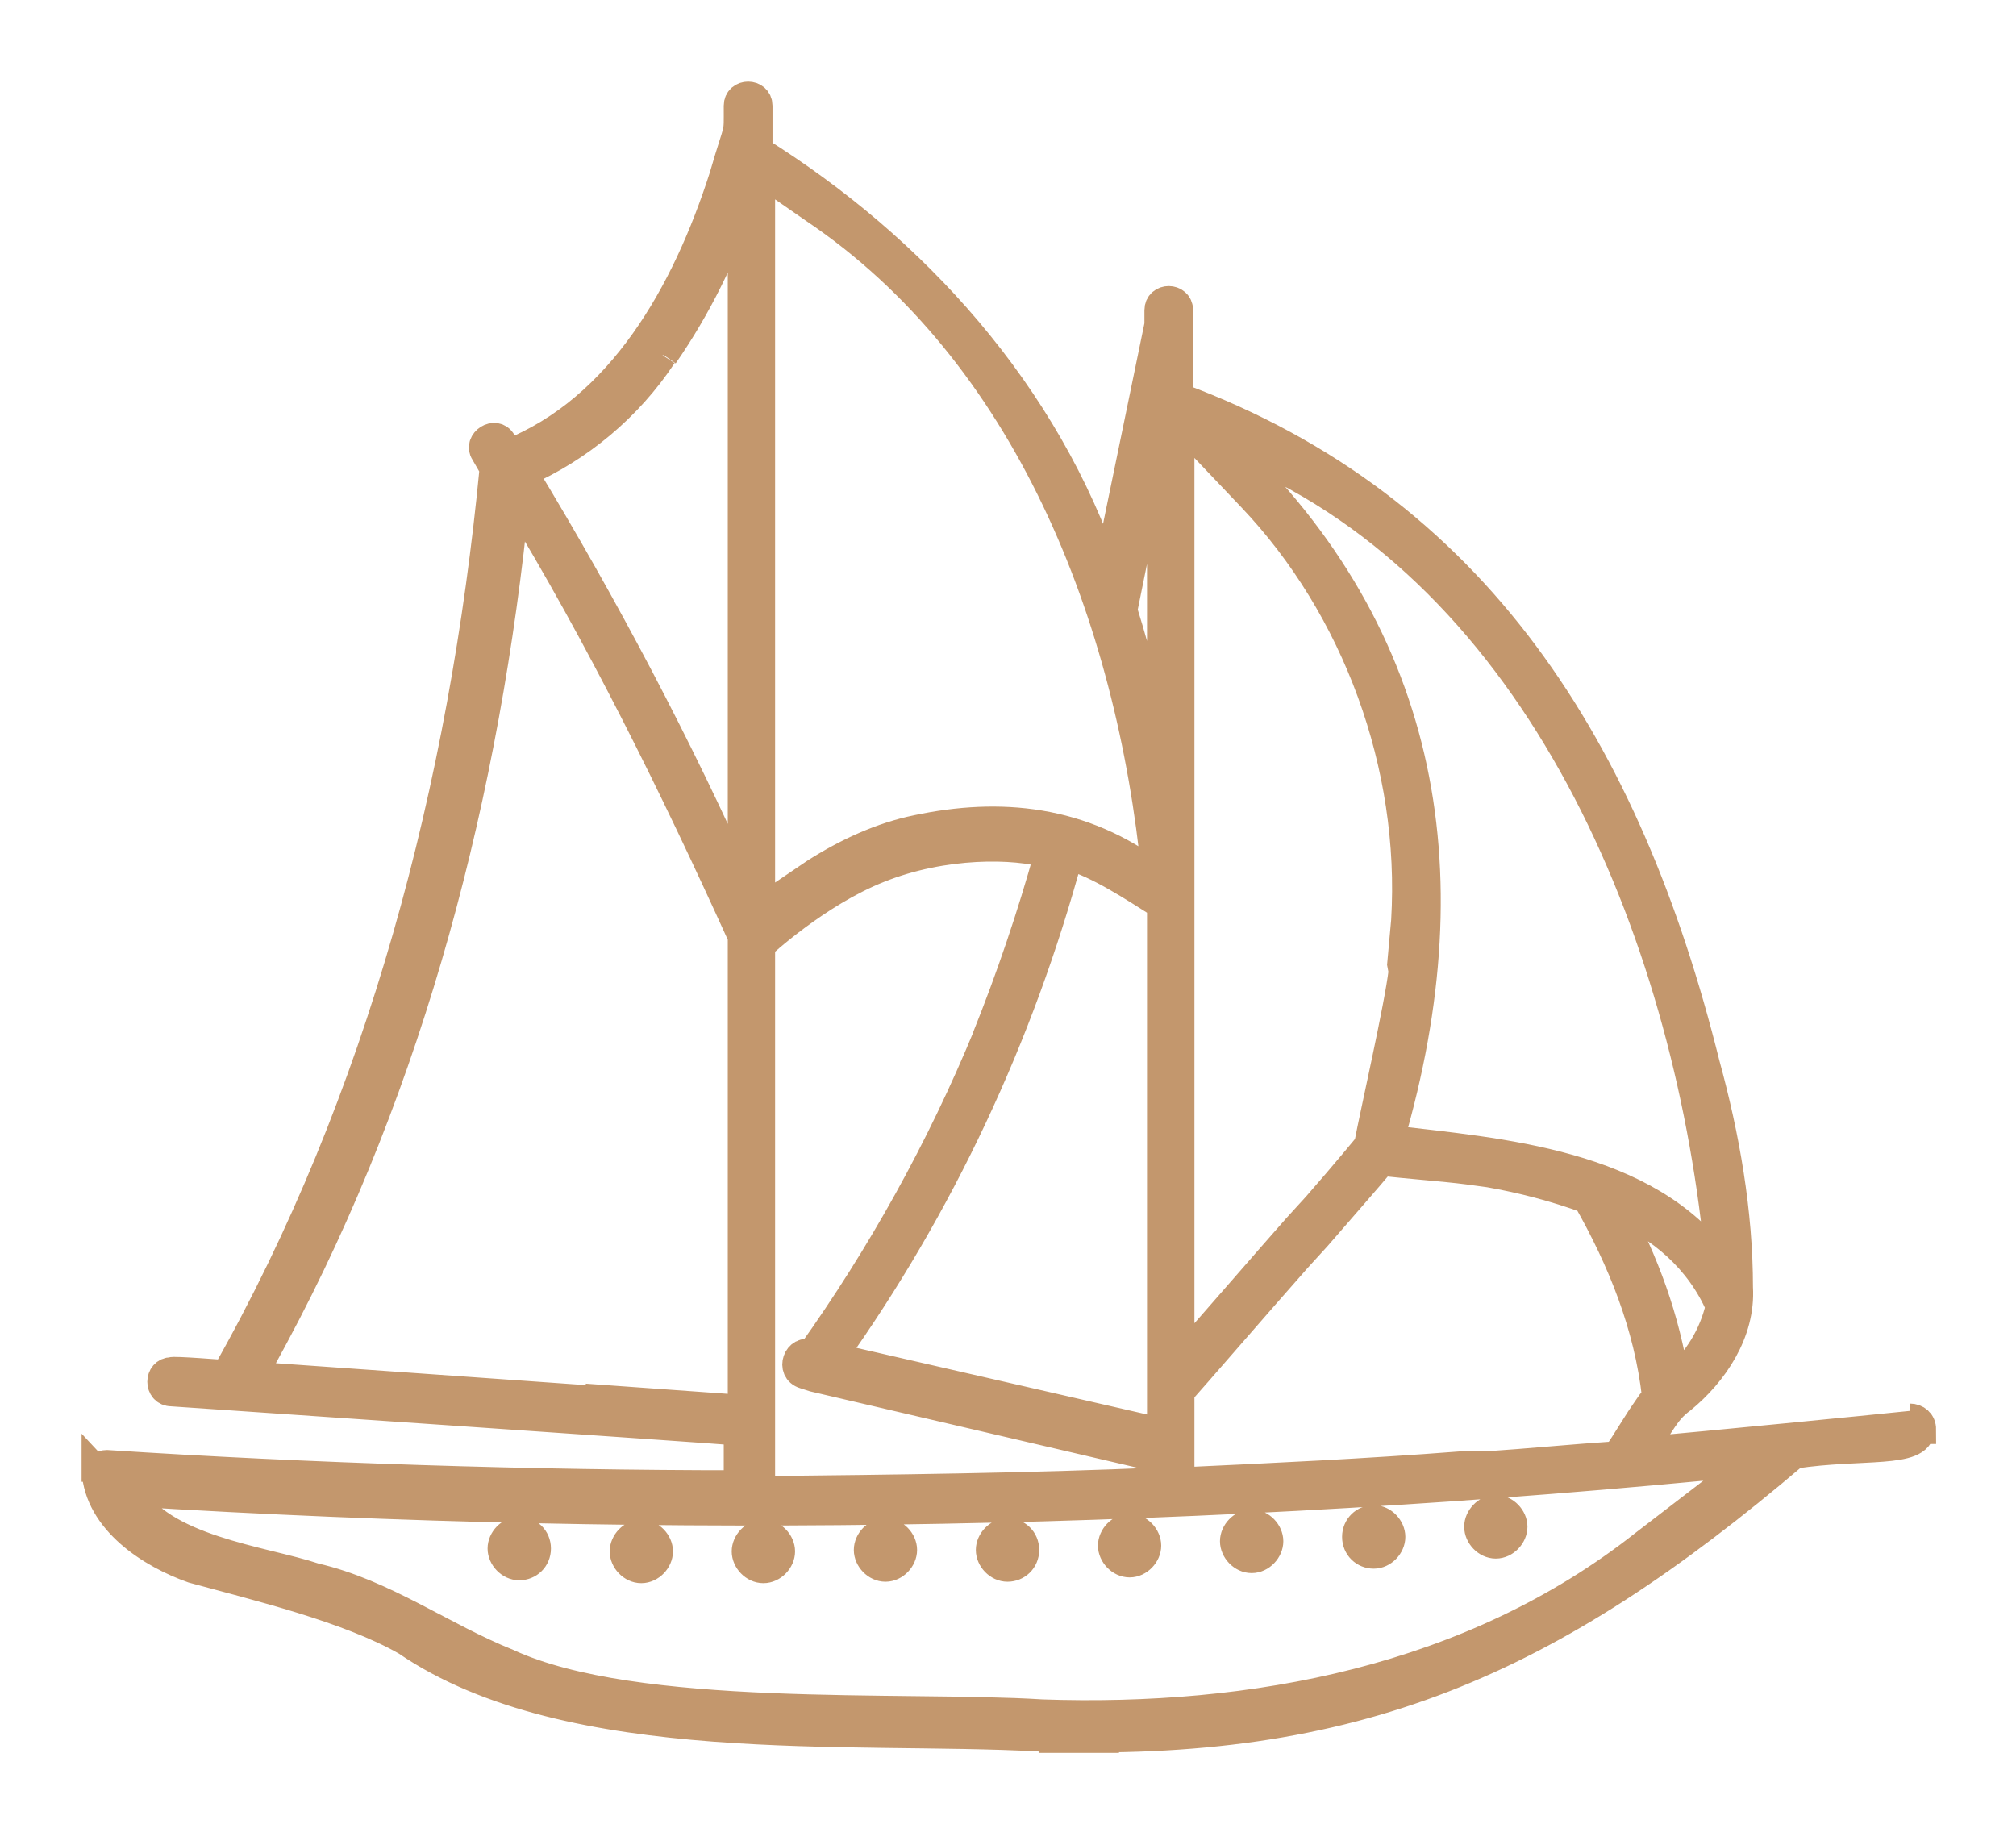 <svg width="21" height="19" viewBox="0 0 21 19" fill="none" xmlns="http://www.w3.org/2000/svg">
<path d="M17.129 16.086C15.332 17.505 13.052 17.928 10.854 17.853C9.403 17.762 6.625 17.944 5.285 17.324C4.607 17.052 3.999 16.599 3.28 16.433C2.741 16.252 1.663 16.146 1.346 15.542C6.957 15.889 12.651 15.784 18.249 15.225L17.129 16.086ZM6.252 14.59L2.631 14.334L2.852 13.926C4.289 11.252 5.063 8.231 5.367 5.18C6.252 6.63 7.026 8.201 7.731 9.757V14.681L6.252 14.575V14.59ZM6.915 3.7C7.261 3.201 7.537 2.643 7.731 2.054V9.273C7.067 7.778 6.293 6.313 5.45 4.923C6.031 4.667 6.542 4.244 6.902 3.7M7.924 9.53V1.797L8.173 1.963L8.477 2.174C10.702 3.67 11.78 6.419 12.043 9.122C11.269 8.533 10.412 8.458 9.555 8.639C9.182 8.715 8.823 8.881 8.491 9.092L7.911 9.485L7.924 9.53ZM12.098 4.38V7.959C11.988 7.416 11.863 6.887 11.697 6.358L12.098 4.38ZM11.131 8.911C11.449 9.002 11.808 9.243 12.098 9.425V14.923L8.671 14.137C9.79 12.566 10.62 10.799 11.131 8.911ZM10.288 10.784C9.804 11.962 9.182 13.08 8.45 14.107C8.311 14.046 8.228 14.273 8.38 14.318L8.477 14.349L12.098 15.194V15.436C10.716 15.496 9.306 15.512 7.924 15.527V9.847C7.924 9.847 8.505 9.304 9.154 9.047C9.832 8.775 10.578 8.79 10.924 8.896C10.744 9.545 10.523 10.195 10.274 10.814M15.208 15.27C14.241 15.345 13.259 15.391 12.292 15.436V14.5C12.402 14.379 13.107 13.563 13.508 13.11L13.715 12.883C13.923 12.642 14.268 12.249 14.393 12.098C14.641 12.128 15.056 12.158 15.291 12.189L15.512 12.219C15.858 12.279 16.203 12.37 16.535 12.491C16.894 13.125 17.171 13.805 17.254 14.545C17.24 14.56 17.226 14.59 17.198 14.62C17.157 14.681 17.102 14.756 17.046 14.847C16.95 14.998 16.867 15.134 16.839 15.164C16.383 15.194 15.927 15.24 15.471 15.27H15.208ZM14.614 10.119C14.572 10.482 14.323 11.569 14.254 11.932C14.254 11.932 14.006 12.234 13.715 12.566L13.508 12.793C13.135 13.216 12.693 13.729 12.292 14.182V5.799V5.422V4.395L13.038 5.18C14.13 6.328 14.738 7.974 14.641 9.591L14.6 10.044L14.614 10.119ZM13.094 4.757C16.134 6.147 17.613 9.847 17.917 13.17C17.157 12.113 15.623 12.007 14.476 11.871C15.305 9.032 14.821 6.524 12.665 4.546L13.094 4.742V4.757ZM17.447 14.379C17.35 13.744 17.129 13.14 16.825 12.581C17.295 12.763 17.71 13.125 17.917 13.608C17.848 13.911 17.682 14.182 17.447 14.379ZM19.907 14.847C19.479 14.892 17.779 15.059 17.102 15.119C17.309 14.817 17.35 14.696 17.516 14.575C17.848 14.303 18.138 13.88 18.11 13.412C18.11 12.627 17.972 11.841 17.765 11.086C16.95 7.808 15.374 5.286 12.278 4.138V3.232C12.278 3.096 12.071 3.096 12.071 3.232V3.383L11.532 5.996C10.896 4.093 9.514 2.582 7.897 1.57V1.102C7.897 0.966 7.689 0.966 7.689 1.102C7.689 1.449 7.703 1.268 7.537 1.842C7.15 3.05 6.473 4.259 5.298 4.727L5.229 4.606C5.16 4.485 4.98 4.606 5.05 4.712L5.146 4.878C4.828 8.186 3.972 11.464 2.354 14.318C2.354 14.318 1.788 14.273 1.788 14.288C1.65 14.288 1.65 14.5 1.788 14.5C2.009 14.515 7.316 14.877 7.689 14.908V15.466C5.561 15.466 3.198 15.391 1.111 15.255C1.069 15.255 1.028 15.285 1 15.315C1.028 15.844 1.58 16.191 2.009 16.342C2.672 16.524 3.626 16.75 4.234 17.098C5.934 18.261 8.878 17.989 10.813 18.095C14.116 18.215 16.134 17.324 18.691 15.149C19.396 15.043 19.99 15.149 20.004 14.892H20.018C20.018 14.817 19.963 14.771 19.893 14.771M5.409 15.95C5.506 15.95 5.589 16.025 5.589 16.131C5.589 16.237 5.506 16.312 5.409 16.312C5.312 16.312 5.229 16.222 5.229 16.131C5.229 16.04 5.312 15.95 5.409 15.95ZM6.68 15.98C6.777 15.98 6.86 16.07 6.86 16.161C6.86 16.252 6.777 16.342 6.68 16.342C6.584 16.342 6.501 16.252 6.501 16.161C6.501 16.07 6.584 15.98 6.68 15.98ZM7.952 15.98C8.049 15.98 8.132 16.07 8.132 16.161C8.132 16.252 8.049 16.342 7.952 16.342C7.855 16.342 7.772 16.252 7.772 16.161C7.772 16.07 7.855 15.98 7.952 15.98ZM9.224 15.965C9.32 15.965 9.403 16.055 9.403 16.146C9.403 16.237 9.32 16.327 9.224 16.327C9.127 16.327 9.044 16.237 9.044 16.146C9.044 16.055 9.127 15.965 9.224 15.965ZM10.495 15.965C10.592 15.965 10.675 16.04 10.675 16.146C10.675 16.252 10.592 16.327 10.495 16.327C10.398 16.327 10.315 16.237 10.315 16.146C10.315 16.055 10.398 15.965 10.495 15.965ZM11.767 15.919C11.863 15.919 11.946 16.01 11.946 16.101C11.946 16.191 11.863 16.282 11.767 16.282C11.67 16.282 11.587 16.191 11.587 16.101C11.587 16.01 11.67 15.919 11.767 15.919ZM13.038 15.874C13.135 15.874 13.218 15.965 13.218 16.055C13.218 16.146 13.135 16.237 13.038 16.237C12.941 16.237 12.858 16.146 12.858 16.055C12.858 15.965 12.941 15.874 13.038 15.874ZM14.31 15.829C14.406 15.829 14.489 15.919 14.489 16.01C14.489 16.101 14.406 16.191 14.31 16.191C14.213 16.191 14.13 16.116 14.13 16.01C14.13 15.904 14.213 15.829 14.31 15.829ZM15.581 15.723C15.678 15.723 15.761 15.814 15.761 15.904C15.761 15.995 15.678 16.086 15.581 16.086C15.485 16.086 15.402 15.995 15.402 15.904C15.402 15.814 15.485 15.723 15.581 15.723ZM11.656 18.11H10.827C10.951 18.11 11.089 18.11 11.214 18.11C11.352 18.11 11.504 18.11 11.642 18.11M1.014 15.33C1.014 15.33 1 15.376 1 15.391C1 15.406 1 15.421 1 15.436L1 15.315L1.014 15.33Z" fill="#C3976D"/>
<path d="M6.915 3.7C7.261 3.201 7.537 2.643 7.731 2.054V9.273C7.067 7.778 6.293 6.313 5.45 4.923C6.031 4.667 6.542 4.244 6.902 3.7M10.288 10.784C9.804 11.962 9.182 13.08 8.45 14.107C8.311 14.046 8.228 14.273 8.38 14.318L8.477 14.349L12.098 15.194V15.436C10.716 15.496 9.306 15.512 7.924 15.527V9.847C7.924 9.847 8.505 9.304 9.154 9.047C9.832 8.775 10.578 8.79 10.924 8.896C10.744 9.545 10.523 10.195 10.274 10.814M19.907 14.847C19.479 14.892 17.779 15.059 17.102 15.119C17.309 14.817 17.35 14.696 17.516 14.575C17.848 14.303 18.138 13.88 18.11 13.412C18.11 12.627 17.972 11.841 17.765 11.086C16.95 7.808 15.374 5.286 12.278 4.138V3.232C12.278 3.096 12.071 3.096 12.071 3.232V3.383L11.532 5.996C10.896 4.093 9.514 2.582 7.897 1.57V1.102C7.897 0.966 7.689 0.966 7.689 1.102C7.689 1.449 7.703 1.268 7.537 1.842C7.15 3.05 6.473 4.259 5.298 4.727L5.229 4.606C5.16 4.485 4.98 4.606 5.05 4.712L5.146 4.878C4.828 8.186 3.972 11.464 2.354 14.318C2.354 14.318 1.788 14.273 1.788 14.288C1.65 14.288 1.65 14.5 1.788 14.5C2.009 14.515 7.316 14.877 7.689 14.908V15.466C5.561 15.466 3.198 15.391 1.111 15.255C1.069 15.255 1.028 15.285 1 15.315M1 15.315C1.028 15.844 1.58 16.191 2.009 16.342C2.672 16.524 3.626 16.75 4.234 17.098C5.934 18.261 8.878 17.989 10.813 18.095C14.116 18.215 16.134 17.324 18.691 15.149C19.396 15.043 19.99 15.149 20.004 14.892H20.018C20.018 14.817 19.963 14.771 19.893 14.771M1 15.315L1 15.436C1 15.421 1 15.406 1 15.391C1 15.376 1.014 15.33 1.014 15.33L1 15.315ZM11.656 18.11H10.827C10.951 18.11 11.089 18.11 11.214 18.11C11.352 18.11 11.504 18.11 11.642 18.11M17.129 16.086C15.332 17.505 13.052 17.928 10.854 17.853C9.403 17.762 6.625 17.944 5.285 17.324C4.607 17.052 3.999 16.599 3.28 16.433C2.741 16.252 1.663 16.146 1.346 15.542C6.957 15.889 12.651 15.784 18.249 15.225L17.129 16.086ZM6.252 14.59L2.631 14.334L2.852 13.926C4.289 11.252 5.063 8.231 5.367 5.18C6.252 6.63 7.026 8.201 7.731 9.757V14.681L6.252 14.575V14.59ZM7.924 9.53V1.797L8.173 1.963L8.477 2.174C10.702 3.67 11.78 6.419 12.043 9.122C11.269 8.533 10.412 8.458 9.555 8.639C9.182 8.715 8.823 8.881 8.491 9.092L7.911 9.485L7.924 9.53ZM12.098 4.38V7.959C11.988 7.416 11.863 6.887 11.697 6.358L12.098 4.38ZM11.131 8.911C11.449 9.002 11.808 9.243 12.098 9.425V14.923L8.671 14.137C9.79 12.566 10.62 10.799 11.131 8.911ZM15.208 15.27C14.241 15.345 13.259 15.391 12.292 15.436V14.5C12.402 14.379 13.107 13.563 13.508 13.11L13.715 12.883C13.923 12.642 14.268 12.249 14.393 12.098C14.641 12.128 15.056 12.158 15.291 12.189L15.512 12.219C15.858 12.279 16.203 12.37 16.535 12.491C16.894 13.125 17.171 13.805 17.254 14.545C17.24 14.56 17.226 14.59 17.198 14.62C17.157 14.681 17.102 14.756 17.046 14.847C16.95 14.998 16.867 15.134 16.839 15.164C16.383 15.194 15.927 15.24 15.471 15.27H15.208ZM14.614 10.119C14.572 10.482 14.323 11.569 14.254 11.932C14.254 11.932 14.006 12.234 13.715 12.566L13.508 12.793C13.135 13.216 12.693 13.729 12.292 14.182V5.799V5.422V4.395L13.038 5.18C14.13 6.328 14.738 7.974 14.641 9.591L14.6 10.044L14.614 10.119ZM13.094 4.757C16.134 6.147 17.613 9.847 17.917 13.17C17.157 12.113 15.623 12.007 14.476 11.871C15.305 9.032 14.821 6.524 12.665 4.546L13.094 4.742V4.757ZM17.447 14.379C17.35 13.744 17.129 13.14 16.825 12.581C17.295 12.763 17.71 13.125 17.917 13.608C17.848 13.911 17.682 14.182 17.447 14.379ZM5.409 15.95C5.506 15.95 5.589 16.025 5.589 16.131C5.589 16.237 5.506 16.312 5.409 16.312C5.312 16.312 5.229 16.222 5.229 16.131C5.229 16.04 5.312 15.95 5.409 15.95ZM6.68 15.98C6.777 15.98 6.86 16.07 6.86 16.161C6.86 16.252 6.777 16.342 6.68 16.342C6.584 16.342 6.501 16.252 6.501 16.161C6.501 16.07 6.584 15.98 6.68 15.98ZM7.952 15.98C8.049 15.98 8.132 16.07 8.132 16.161C8.132 16.252 8.049 16.342 7.952 16.342C7.855 16.342 7.772 16.252 7.772 16.161C7.772 16.07 7.855 15.98 7.952 15.98ZM9.224 15.965C9.32 15.965 9.403 16.055 9.403 16.146C9.403 16.237 9.32 16.327 9.224 16.327C9.127 16.327 9.044 16.237 9.044 16.146C9.044 16.055 9.127 15.965 9.224 15.965ZM10.495 15.965C10.592 15.965 10.675 16.04 10.675 16.146C10.675 16.252 10.592 16.327 10.495 16.327C10.398 16.327 10.315 16.237 10.315 16.146C10.315 16.055 10.398 15.965 10.495 15.965ZM11.767 15.919C11.863 15.919 11.946 16.01 11.946 16.101C11.946 16.191 11.863 16.282 11.767 16.282C11.67 16.282 11.587 16.191 11.587 16.101C11.587 16.01 11.67 15.919 11.767 15.919ZM13.038 15.874C13.135 15.874 13.218 15.965 13.218 16.055C13.218 16.146 13.135 16.237 13.038 16.237C12.941 16.237 12.858 16.146 12.858 16.055C12.858 15.965 12.941 15.874 13.038 15.874ZM14.31 15.829C14.406 15.829 14.489 15.919 14.489 16.01C14.489 16.101 14.406 16.191 14.31 16.191C14.213 16.191 14.13 16.116 14.13 16.01C14.13 15.904 14.213 15.829 14.31 15.829ZM15.581 15.723C15.678 15.723 15.761 15.814 15.761 15.904C15.761 15.995 15.678 16.086 15.581 16.086C15.485 16.086 15.402 15.995 15.402 15.904C15.402 15.814 15.485 15.723 15.581 15.723Z" stroke="#C3976D" stroke-width="0.3"/>
</svg>
